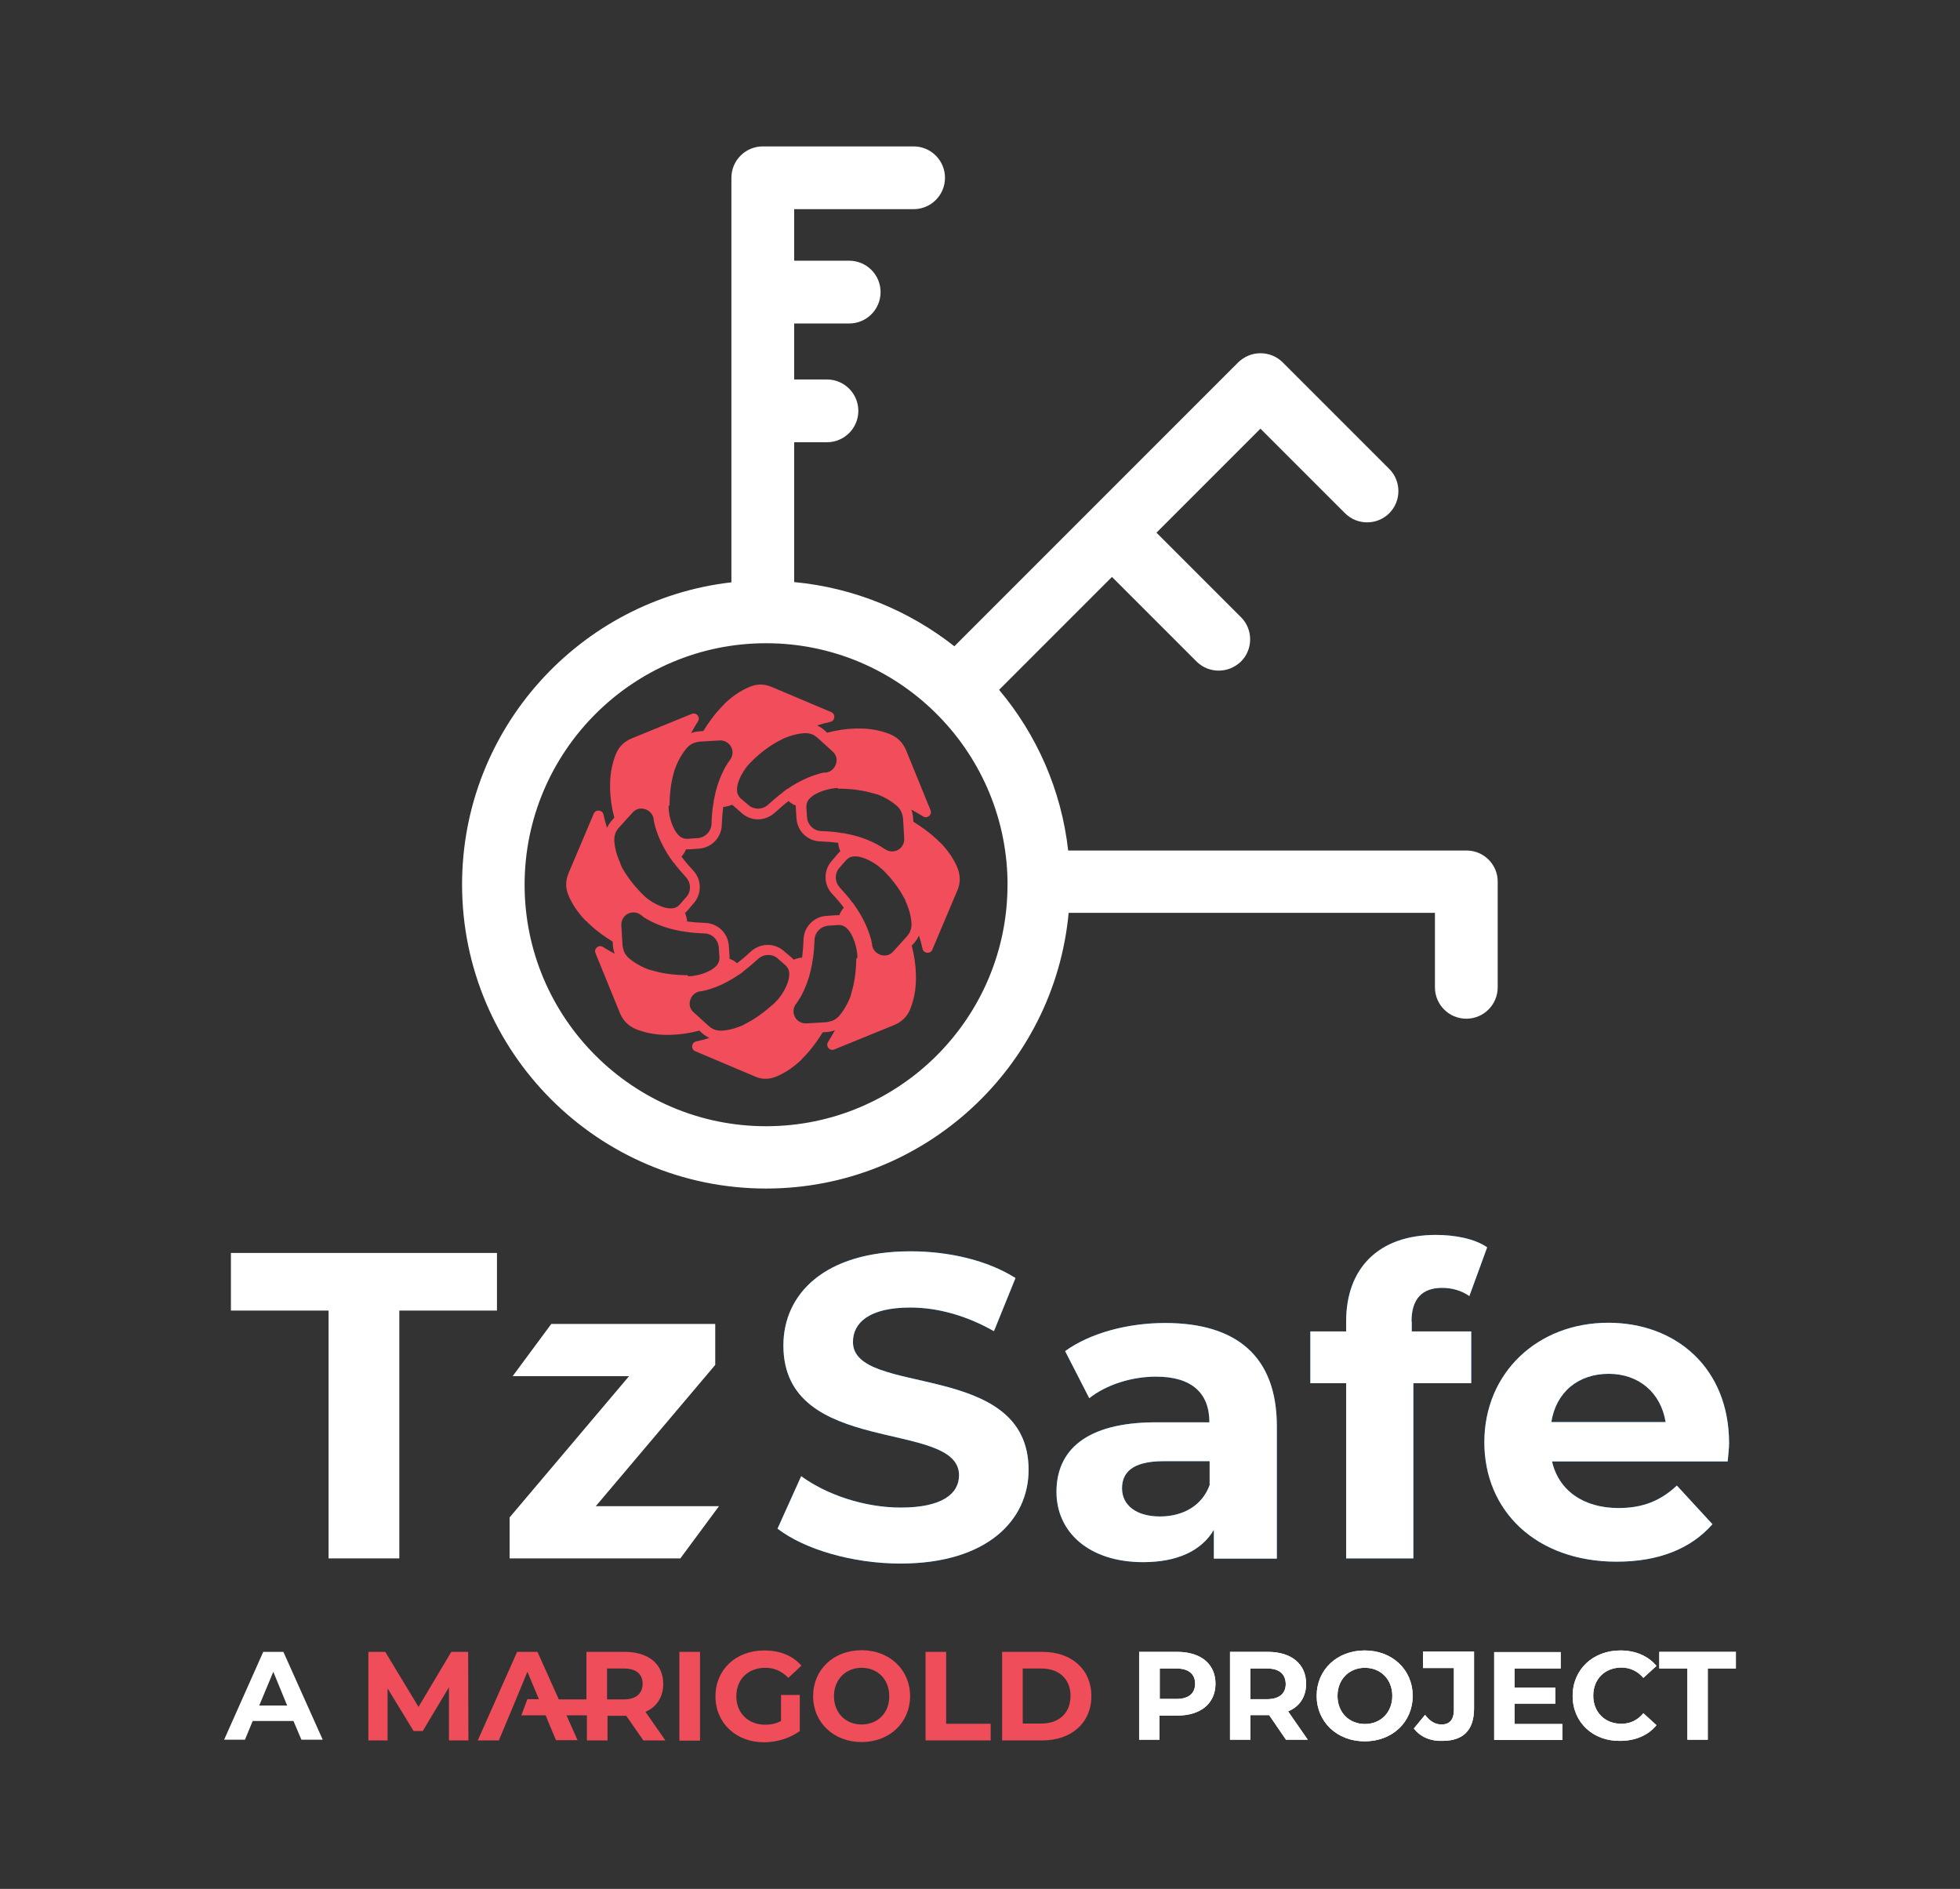 <?xml version="1.0" encoding="utf-8"?>
<!-- Generator: Adobe Illustrator 27.2.0, SVG Export Plug-In . SVG Version: 6.00 Build 0)  -->
<svg version="1.1" id="Calque_1" xmlns="http://www.w3.org/2000/svg" xmlns:xlink="http://www.w3.org/1999/xlink" x="0px" y="0px"
	 viewBox="0 0 836.9 806.4" style="enable-background:new 0 0 836.9 806.4;" xml:space="preserve" width="836.9" height="806.4">
<rect x="0" y="0" width="836.9" height="806.4" fill="#333333" stroke="none"/>
<style type="text/css">
	.st0{fill:#FFFFFF;}
	.st1{fill:#018BFF;}
	.st2{fill:#F04D5A;}
	.st3{fill:#F14D5A;}
</style>
<g>
	<g>
		<g>
			<g>
				<g>
					<g>
						<g>
							<path class="st0" d="M140.3,559.5H98.6v-24.6h113.6v24.6h-41.7v105.8h-30.2V559.5z"/>
							<path class="st0" d="M307,643l-16.5,22.3h-72.9v-17.5l51-60.3h-49.7l16.5-22.3h70v17.5l-51,60.3H307z"/>
						</g>
					</g>
				</g>
			</g>
			<g>
				<g>
					<path class="st1" d="M364.2,572.9c0-8.1,6.8-14.7,24.5-14.7c11.4,0,23.8,3.3,35.7,10.1l9.2-22.7c-12-7.6-28.5-11.4-44.8-11.4
						c-36.7,0-54.3,18.2-54.3,40.2c0,47.9,75,31.3,75,55.4c0,7.9-7.2,13.8-24.9,13.8c-15.5,0-31.7-5.5-42.5-13.4L332,652.6
						c11.4,8.8,32,14.9,52.5,14.9c36.8,0,54.7-18.4,54.7-40C439.2,580.2,364.2,596.6,364.2,572.9z"/>
					<path class="st1" d="M497.5,564.8c-15.8,0-31.9,4.2-42.7,12l10.3,20.1c7.2-5.7,18-9.2,28.5-9.2c15.5,0,22.8,7.2,22.8,19.5
						h-22.8c-30.2,0-42.5,12.2-42.5,29.7c0,17.1,13.8,30,37,30c14.5,0,24.9-4.8,30.2-13.8v12.3h26.9v-56.5
						C545.2,578.8,527.7,564.8,497.5,564.8z M516.5,634c-3.3,9-11.6,13.4-21.2,13.4c-10.1,0-16.2-4.8-16.2-12
						c0-6.6,4.2-11.6,17.7-11.6h19.7V634z"/>
					<path class="st1" d="M602.7,564.2c0-9.8,4.6-14.4,13.1-14.4c4.4,0,8.5,1.3,11.6,3.5l7.6-20.8c-5.3-3.7-13.8-5.3-21.9-5.3
						c-24.7,0-38.3,14.5-38.3,36.8v4.4h-15.3v22.1h15.3v74.8h28.7v-74.8h24.7v-22.1h-25.4V564.2z"/>
					<path class="st1" d="M738.3,616.1c0-31.9-22.5-51.4-51.6-51.4c-30.2,0-52.9,21.4-52.9,51c0,29.5,22.3,51,56.5,51
						c17.9,0,31.7-5.5,40.9-16L716,634.2c-6.8,6.4-14.4,9.6-24.9,9.6c-15.1,0-25.6-7.6-28.4-19.9h75
						C737.9,621.5,738.3,618.4,738.3,616.1z M662.4,607.1c2-12.7,11.4-20.6,24.5-20.6c12.9,0,22.3,8.1,24.3,20.6H662.4z"/>
				</g>
				<g>
					<path class="st0" d="M364.2,572.9c0-8.1,6.8-14.7,24.5-14.7c11.4,0,23.8,3.3,35.7,10.1l9.2-22.7c-12-7.6-28.5-11.4-44.8-11.4
						c-36.7,0-54.3,18.2-54.3,40.2c0,47.9,75,31.3,75,55.4c0,7.9-7.2,13.8-24.9,13.8c-15.5,0-31.7-5.5-42.5-13.4L332,652.6
						c11.4,8.8,32,14.9,52.5,14.9c36.8,0,54.7-18.4,54.7-40C439.2,580.2,364.2,596.6,364.2,572.9z"/>
					<path class="st0" d="M497.5,564.8c-15.8,0-31.9,4.2-42.7,12l10.3,20.1c7.2-5.7,18-9.2,28.5-9.2c15.5,0,22.8,7.2,22.8,19.5
						h-22.8c-30.2,0-42.5,12.2-42.5,29.7c0,17.1,13.8,30,37,30c14.5,0,24.9-4.8,30.2-13.8v12.3h26.9v-56.5
						C545.2,578.8,527.7,564.8,497.5,564.8z M516.5,634c-3.3,9-11.6,13.4-21.2,13.4c-10.1,0-16.2-4.8-16.2-12
						c0-6.6,4.2-11.6,17.7-11.6h19.7V634z"/>
					<path class="st0" d="M602.7,564.2c0-9.8,4.6-14.4,13.1-14.4c4.4,0,8.5,1.3,11.6,3.5l7.6-20.8c-5.3-3.7-13.8-5.3-21.9-5.3
						c-24.7,0-38.3,14.5-38.3,36.8v4.4h-15.3v22.1h15.3v74.8h28.7v-74.8h24.7v-22.1h-25.4V564.2z"/>
					<path class="st0" d="M738.3,616.1c0-31.9-22.5-51.4-51.6-51.4c-30.2,0-52.9,21.4-52.9,51c0,29.5,22.3,51,56.5,51
						c17.9,0,31.7-5.5,40.9-16L716,634.2c-6.8,6.4-14.4,9.6-24.9,9.6c-15.1,0-25.6-7.6-28.4-19.9h75
						C737.9,621.5,738.3,618.4,738.3,616.1z M662.4,607.1c2-12.7,11.4-20.6,24.5-20.6c12.9,0,22.3,8.1,24.3,20.6H662.4z"/>
				</g>
			</g>
		</g>
		<g>
			<g>
				<polygon class="st2" points="192.7,705.2 178.7,728.7 164.5,705.2 157.3,705.2 157.3,743 165.5,743 165.5,720.8 176.6,739 
					180.5,739 191.7,720.3 191.7,743 200,743 199.9,705.2 				"/>
			</g>
			<g>
				<path class="st2" d="M283.2,718.9c0-8.5-6.3-13.7-16.4-13.7h-16.4v20.3h-11.8l-9.1-20.3h-8.7L204,743h9l3.4-8.1l2.8-6.7l6-14.5
					l4.9,11.7h-4.9l-2.6,6.9h10.4l1,2.5l3.4,8.1h9.2l-4.7-10.6h8.7V743h8.8v-10.5h7.6h0.4l7.3,10.5h9.4l-8.5-12.2
					C280.3,728.8,283.2,724.6,283.2,718.9z M266.3,725.5h-7.1v-13.2h7.1c5.4,0,8.1,2.4,8.1,6.6C274.3,723,271.6,725.5,266.3,725.5z"
					/>
			</g>
			<g>
				<rect x="290.1" y="705.2" class="st2" width="8.8" height="37.9"/>
			</g>
			<g>
				<path class="st2" d="M326.8,712c3.8,0,7,1.4,9.8,4.3l5.6-5.2c-3.7-4.3-9.2-6.5-15.9-6.5c-12.1,0-20.8,8.2-20.8,19.6
					c0,11.4,8.8,19.6,20.7,19.6c5.4,0,11.1-1.7,15.3-4.8v-15.4h-8v11.1c-2.2,1.2-4.4,1.6-6.8,1.6c-7.2,0-12.3-5-12.3-12.1
					C314.4,716.9,319.4,712,326.8,712z"/>
			</g>
			<g>
				<path class="st2" d="M367.9,704.5c-12,0-20.7,8.3-20.7,19.6c0,11.3,8.8,19.6,20.7,19.6c11.9,0,20.7-8.3,20.7-19.6
					C388.6,712.8,379.8,704.5,367.9,704.5z M367.9,736.2c-6.8,0-11.8-4.9-11.8-12.1c0-7.2,5.1-12.1,11.8-12.1
					c6.8,0,11.8,4.9,11.8,12.1C379.8,731.3,374.7,736.2,367.9,736.2z"/>
			</g>
			<g>
				<polygon class="st2" points="404,705.2 395.2,705.2 395.2,743 423,743 423,735.9 404,735.9 				"/>
			</g>
			<g>
				<path class="st2" d="M445.1,705.2h-17.2V743h17.2c12.4,0,20.9-7.5,20.9-18.9C466,712.6,457.5,705.2,445.1,705.2z M444.7,735.8
					h-8v-23.5h8c7.5,0,12.4,4.5,12.4,11.7C457.1,731.3,452.2,735.8,444.7,735.8z"/>
			</g>
			<g>
				<g>
					<path class="st0" d="M125.3,734.7h-17.4l-3.3,8h-8.9l16.7-37.5h8.6l16.8,37.5h-9.1L125.3,734.7z M122.6,728.1l-5.9-14.4
						l-6,14.4H122.6z"/>
				</g>
			</g>
			<g>
				<g>
					<g>
						<path class="st0" d="M519,718.8c0,8.4-6.3,13.6-16.3,13.6h-7.6v10.3h-8.7v-37.5h16.2C512.8,705.2,519,710.4,519,718.8z
							 M510.3,718.8c0-4.1-2.7-6.5-8-6.5h-7.1v13h7.1C507.6,725.3,510.3,722.9,510.3,718.8z"/>
					</g>
					<g>
						<path class="st0" d="M549.1,742.7l-7.2-10.5h-0.4h-7.6v10.5h-8.7v-37.5h16.2c10,0,16.3,5.2,16.3,13.6c0,5.6-2.8,9.8-7.7,11.8
							l8.4,12.1H549.1z M541,712.3h-7.1v13.1h7.1c5.3,0,8-2.5,8-6.5C548.9,714.7,546.3,712.3,541,712.3z"/>
					</g>
					<g>
						<path class="st0" d="M562.2,724c0-11.2,8.7-19.4,20.5-19.4c11.8,0,20.5,8.2,20.5,19.4c0,11.2-8.7,19.4-20.5,19.4
							C570.9,743.4,562.2,735.1,562.2,724z M594.5,724c0-7.1-5-12-11.7-12c-6.7,0-11.7,4.9-11.7,12s5,12,11.7,12
							C589.5,736,594.5,731.1,594.5,724z"/>
					</g>
					<g>
						<path class="st0" d="M603.7,737.9l4.8-5.8c2,2.7,4.3,4.1,7,4.1c3.5,0,5.3-2.1,5.3-6.2v-17.9h-13.2v-7h21.8v24.3
							c0,9.3-4.7,13.8-13.5,13.8C610.9,743.4,606.4,741.5,603.7,737.9z"/>
					</g>
					<g>
						<path class="st0" d="M667.1,735.8v7H638v-37.5h28.4v7h-19.7v8.2h17.4v6.8h-17.4v8.7H667.1z"/>
					</g>
					<g>
						<path class="st0" d="M671.5,724c0-11.3,8.7-19.4,20.4-19.4c6.5,0,11.9,2.4,15.4,6.6l-5.6,5.1c-2.5-2.9-5.7-4.4-9.4-4.4
							c-7,0-12,4.9-12,12c0,7.1,5,12,12,12c3.8,0,6.9-1.5,9.4-4.5l5.6,5.1c-3.5,4.3-9,6.7-15.5,6.7
							C680.2,743.4,671.5,735.3,671.5,724z"/>
					</g>
					<g>
						<path class="st0" d="M720.5,712.3h-12v-7.1h32.7v7.1h-12v30.4h-8.7V712.3z"/>
					</g>
				</g>
				<g>
					<g>
						<path class="st0" d="M519,718.8c0,8.4-6.3,13.6-16.3,13.6h-7.6v10.3h-8.7v-37.5h16.2C512.8,705.2,519,710.4,519,718.8z
							 M510.3,718.8c0-4.1-2.7-6.5-8-6.5h-7.1v13h7.1C507.6,725.3,510.3,722.9,510.3,718.8z"/>
					</g>
					<g>
						<path class="st0" d="M549.1,742.7l-7.2-10.5h-0.4h-7.6v10.5h-8.7v-37.5h16.2c10,0,16.3,5.2,16.3,13.6c0,5.6-2.8,9.8-7.7,11.8
							l8.4,12.1H549.1z M541,712.3h-7.1v13.1h7.1c5.3,0,8-2.5,8-6.5C548.9,714.7,546.3,712.3,541,712.3z"/>
					</g>
					<g>
						<path class="st0" d="M562.2,724c0-11.2,8.7-19.4,20.5-19.4c11.8,0,20.5,8.2,20.5,19.4c0,11.2-8.7,19.4-20.5,19.4
							C570.9,743.4,562.2,735.1,562.2,724z M594.5,724c0-7.1-5-12-11.7-12c-6.7,0-11.7,4.9-11.7,12s5,12,11.7,12
							C589.5,736,594.5,731.1,594.5,724z"/>
					</g>
					<g>
						<path class="st0" d="M603.7,737.9l4.8-5.8c2,2.7,4.3,4.1,7,4.1c3.5,0,5.3-2.1,5.3-6.2v-17.9h-13.2v-7h21.8v24.3
							c0,9.3-4.7,13.8-13.5,13.8C610.9,743.4,606.4,741.5,603.7,737.9z"/>
					</g>
					<g>
						<path class="st0" d="M667.1,735.8v7H638v-37.5h28.4v7h-19.7v8.2h17.4v6.8h-17.4v8.7H667.1z"/>
					</g>
					<g>
						<path class="st0" d="M671.5,724c0-11.3,8.7-19.4,20.4-19.4c6.5,0,11.9,2.4,15.4,6.6l-5.6,5.1c-2.5-2.9-5.7-4.4-9.4-4.4
							c-7,0-12,4.9-12,12c0,7.1,5,12,12,12c3.8,0,6.9-1.5,9.4-4.5l5.6,5.1c-3.5,4.3-9,6.7-15.5,6.7
							C680.2,743.4,671.5,735.3,671.5,724z"/>
					</g>
					<g>
						<path class="st0" d="M720.5,712.3h-12v-7.1h32.7v7.1h-12v30.4h-8.7V712.3z"/>
					</g>
				</g>
			</g>
		</g>
	</g>
	<g>
		<path class="st3" d="M331.7,459.5c3.8-1.6,7.2-4,10.3-6.9l0,0l0.2-0.2l0,0l0.2-0.2l0-0.1l0.2-0.2l0.1-0.1l0.5-0.5l0.1-0.1l0.1-0.1
			l0.1-0.1l0.2-0.2l0.1-0.1c2.8-3,5.3-6.4,7.5-10l1.5-0.1c1.3-0.1,2.6-0.3,3.7-0.8c-0.9,1.7-1.9,3.4-2.9,5c-1.2,1.8,0.7,4.1,2.7,3.2
			l25.5-10.4c3.2-1.3,5.6-3.6,6.9-6.9c1.5-3.8,2.3-7.9,2.4-12.2v0l0-0.3v0l0-0.3v-0.1v-0.2l0-0.1l0-0.7v-0.1v-0.2l0-0.1l0-0.2v-0.1
			c-0.1-4.1-0.7-8.3-1.8-12.4l1-1.1c0.9-1,1.6-2.1,2.1-3.2c0.6,1.8,1.1,3.7,1.5,5.6c0.4,2.1,3.4,2.4,4.2,0.4l10.7-25.3
			c1.4-3.2,1.3-6.5,0-9.7c-1.6-3.8-4-7.2-6.9-10.3l0,0l-0.2-0.2l0,0l-0.2-0.2l-0.1,0l-0.2-0.2l-0.1-0.1l-0.5-0.5l-0.1-0.1l-0.1-0.1
			l-0.1-0.1l-0.2-0.2l-0.1-0.1c-3-2.8-6.4-5.3-10-7.5l-0.1-1.5c-0.1-1.3-0.3-2.6-0.8-3.7c1.7,0.9,3.4,1.9,5,2.9
			c1.8,1.2,4.1-0.7,3.2-2.7l-10.4-25.5c-1.3-3.2-3.6-5.5-6.9-6.9c-3.8-1.5-7.9-2.3-12.2-2.4h0l-0.3,0h0l-0.3,0h-0.1h-0.2l-0.1,0
			l-0.7,0h-0.1H366l-0.1,0l-0.2,0h-0.1c-4.1,0.1-8.3,0.7-12.4,1.8l-1.1-1c-1-0.9-2.1-1.6-3.2-2.1c1.8-0.6,3.7-1.1,5.6-1.5
			c2.1-0.4,2.4-3.4,0.4-4.2l-25.3-10.7c-3.2-1.4-6.5-1.4-9.7,0c-3.8,1.6-7.2,4-10.3,6.9l0,0l-0.2,0.2l0,0l-0.2,0.2l0,0.1l-0.2,0.2
			l-0.1,0.1l-0.5,0.5l-0.1,0.1l-0.1,0.1l-0.1,0.1l-0.2,0.2l-0.1,0.1c-2.8,3-5.3,6.4-7.5,10l-1.5,0.1c-1.3,0.1-2.6,0.3-3.7,0.8
			c0.9-1.7,1.9-3.4,2.9-5c1.2-1.8-0.7-4.1-2.7-3.2l-25.5,10.4c-3.2,1.3-5.6,3.6-6.9,6.9c-1.5,3.8-2.3,7.9-2.4,12.2v0l0,0.3v0l0,0.3
			v0.1v0.2l0,0.1l0,0.7v0.1v0.2l0,0.1l0,0.2v0.1c0.1,4.1,0.7,8.3,1.8,12.4l-1,1.1c-0.9,1-1.6,2.1-2.1,3.2c-0.6-1.8-1.1-3.7-1.5-5.6
			c-0.4-2.1-3.4-2.4-4.2-0.4l-10.7,25.3c-1.4,3.2-1.4,6.5,0,9.7c1.6,3.8,4,7.2,6.9,10.3l0,0l0.2,0.2l0,0l0.2,0.2l0.1,0l0.2,0.2
			l0.1,0.1l0.5,0.5l0.1,0.1l0.1,0.1l0.1,0.1l0.2,0.2l0.1,0.1c3,2.8,6.4,5.3,10,7.5l0.1,1.5c0.1,1.3,0.3,2.6,0.8,3.7
			c-1.7-0.9-3.4-1.9-5-2.9c-1.8-1.2-4.1,0.7-3.2,2.7l10.4,25.5c1.3,3.2,3.6,5.5,6.9,6.9c3.8,1.5,7.9,2.3,12.2,2.4h0l0.3,0h0l0.3,0
			h0.1h0.2l0.1,0l0.7,0h0.1h0.2l0.1,0l0.2,0h0.1c4.1-0.1,8.3-0.7,12.4-1.8l1.1,1c1,0.9,2.1,1.6,3.2,2.1c-1.8,0.6-3.7,1.1-5.6,1.5
			c-2.1,0.4-2.4,3.4-0.4,4.2l25.3,10.7C325.2,460.9,328.5,460.9,331.7,459.5z M365.6,409.4l0,0.3l0,0.1c0,0,0,0.1,0,0.1l0,0.1
			c-0.1,5.1-0.8,9.7-2,13.7c0,0,0,0.1,0,0.1l-0.3,1c0,0,0,0.1,0,0.1l-0.2,0.6c-0.8,2.1-1.8,4-2.9,5.7c-0.6,0.9-1.2,1.7-1.8,2.4
			c-1.2,1.4-2.6,2.2-4.4,2.6c-0.4,0.1-0.8,0.1-1.2,0.2l-8.5,0.5c-2,0.1-3.8-0.9-4.8-2.6c-1-1.8-0.9-3.9,0.3-5.6l0.1-0.1
			c0,0,0.1-0.1,0.1-0.1l0.5-0.8c0,0,0-0.1,0.1-0.1l0.4-0.6c0,0,0-0.1,0-0.1l0.2-0.3c0,0,0.1-0.1,0.1-0.1l0.1-0.2c0,0,0-0.1,0.1-0.1
			l0.2-0.3c2.3-4.1,4-8.7,5-14.1c0.1-0.4,0.2-0.8,0.2-1.2l0.1-0.7c0,0,0-0.1,0-0.1c0-0.1,0-0.3,0.1-0.4c0.4-2.5,0.6-5.3,0.7-8.1
			c0.1-3.2,2.6-5.8,5.8-6.1l4.3-0.3c0.1,0,0.2,0,0.3,0c1.2,0,2.4,0.4,3.4,1.4c2.9,2.7,4.4,8.7,4.5,11.9l0,0.2l0,0.3c0,0,0,0.1,0,0.1
			L365.6,409.4l2.1,0L365.6,409.4z M386.6,384.6l0.2,0.4c0.9,2.1,1.6,4.1,2,6.1c0.2,1,0.3,2,0.4,2.9c0.1,1.8-0.3,3.5-1.3,4.9
			c-0.2,0.3-0.5,0.7-0.8,1l-5.7,6.3c-1.3,1.5-3.3,2.1-5.2,1.5c-2-0.6-3.4-2.1-3.8-4.1l0-0.2c0,0,0-0.1,0-0.1l0-0.2c0,0,0-0.1,0-0.1
			l-0.1-0.2c0,0,0-0.1,0-0.1l-0.2-0.9c0,0,0-0.1,0-0.1l-0.2-0.7c0,0,0-0.1,0-0.1l-0.1-0.3c-1.3-4.6-3.4-9-6.5-13.5
			c-0.2-0.4-0.5-0.7-0.7-1l-0.4-0.6c0,0-0.1-0.1-0.1-0.1c-0.1-0.1-0.2-0.2-0.3-0.3c-1.5-2.1-3.3-4.1-5.2-6.2c-2.2-2.4-2.3-6-0.2-8.4
			c0,0,0.1-0.1,0.1-0.1l2.8-3.2c0.1-0.1,0.1-0.1,0.2-0.2c0.9-0.9,2-1.4,3.3-1.4c4-0.2,9.3,3.1,11.6,5.3l0.4,0.3c0,0,0.1,0.1,0.1,0.1
			l0.9,0.9c3.5,3.6,6.3,7.4,8.2,11.1c0,0,0,0.1,0.1,0.1l0.6,1.2C386.5,384.5,386.5,384.6,386.6,384.6z M357.9,336.7c0,0,0.1,0,0.1,0
			l0.4,0l0.1,0c0,0,0.1,0,0.1,0l0.2,0l0.2,0l0.1,0c0,0,0,0,0,0l0.1,0c5,0.1,9.7,0.8,13.7,2c0,0,0.1,0,0.1,0l1,0.3c0,0,0.1,0,0.1,0
			l0.7,0.2c0,0,0,0,0,0c2.1,0.8,4,1.8,5.6,2.9c0.9,0.6,1.7,1.2,2.4,1.8c1.4,1.2,2.2,2.6,2.6,4.4c0.1,0.4,0.1,0.8,0.2,1.2l0.5,8.5
			c0.1,2-0.9,3.8-2.6,4.8c-1.8,1-3.9,0.9-5.6-0.3l-0.1,0c0,0-0.1-0.1-0.1-0.1l-0.2-0.1c0,0-0.1,0-0.1-0.1l-0.3-0.2c0,0,0,0,0,0
			L377,362c0,0-0.1-0.1-0.1-0.1l-0.5-0.3c0,0-0.1-0.1-0.1-0.1l-0.3-0.2c0,0-0.1,0-0.1,0l-0.2-0.1c0,0-0.1-0.1-0.1-0.1l-0.3-0.2
			c-4.1-2.3-8.7-4-14.1-5c-0.4-0.1-0.8-0.2-1.2-0.2l-0.7-0.1c0,0-0.1,0-0.1,0c-0.1,0-0.3,0-0.4-0.1c-2.5-0.4-5.3-0.6-8.1-0.7
			c-3.2-0.1-5.8-2.6-6.1-5.8l-0.3-4.4c0-0.1,0-0.2,0-0.3c0-1.2,0.4-2.4,1.4-3.4c2.7-2.9,8.7-4.4,11.9-4.5L357.9,336.7z M320,326
			l0.4-0.4c0,0,0,0,0.1-0.1l0.4-0.4c0,0,0,0,0.1-0.1l0.4-0.4c3.6-3.5,7.4-6.3,11.2-8.3l1.2-0.6c0,0,0.1,0,0.1-0.1l0.4-0.2
			c2.1-0.9,4.1-1.6,6.1-2c1-0.2,2-0.3,2.9-0.4c1.9-0.1,3.5,0.3,4.9,1.3c0.3,0.2,0.7,0.5,1,0.8l6.3,5.7c1.5,1.3,2.1,3.3,1.5,5.2
			c-0.6,2-2.1,3.4-4.1,3.8l-0.2,0c0,0-0.1,0-0.1,0l-0.2,0c-0.1,0-0.1,0-0.2,0l-0.2,0c0,0-0.1,0-0.1,0l-1,0.2c0,0-0.1,0-0.1,0
			l-0.6,0.2c0,0-0.1,0-0.1,0l-0.3,0.1c-4.6,1.3-9,3.4-13.4,6.4c0,0-0.1,0-0.1,0c-0.4,0.2-0.7,0.5-1,0.7l-0.1,0.1c0,0-0.1,0-0.1,0.1
			l-0.5,0.3c0,0-0.1,0-0.1,0.1c-0.1,0.1-0.2,0.2-0.3,0.3c-2,1.5-4.1,3.3-6.2,5.2c-2.4,2.2-6,2.3-8.4,0.2l-3.3-2.8c0,0,0,0,0,0
			c-0.1-0.1-0.1-0.1-0.2-0.2c-0.9-0.9-1.4-2-1.4-3.3C314.5,333.5,317.8,328.3,320,326z M313.5,344.3l3.3,2.9c2,1.7,4.4,2.6,6.8,2.6
			c2.6,0,5.2-1,7.3-2.9c2-1.8,3.9-3.5,5.8-4.9c0.9,0.8,2,1.5,3.1,1.9c0,0.4,0,0.8,0,1.2l0.3,4.4c0.4,5.4,4.8,9.6,10.2,9.7
			c2.7,0.1,5.2,0.3,7.6,0.6c0.1,1.2,0.4,2.5,0.9,3.6c-0.3,0.3-0.6,0.6-0.9,0.9l-2.8,3.3c0,0-0.1,0.1-0.1,0.1
			c-3.5,4.1-3.3,10.1,0.4,14c1.8,1.9,3.5,3.9,4.9,5.8c-0.8,0.9-1.5,2-1.9,3.2c-0.4,0-0.8,0-1.2,0l-4.4,0.3
			c-5.4,0.4-9.6,4.8-9.7,10.2c-0.1,2.7-0.3,5.2-0.6,7.6c-1.2,0.1-2.5,0.4-3.6,0.9c-0.3-0.3-0.6-0.6-0.9-0.9l-3.3-2.8
			c0,0-0.1,0-0.1-0.1c-4.1-3.5-10.1-3.3-14.1,0.4c-1.9,1.8-3.9,3.5-5.8,4.9c-0.9-0.8-2-1.5-3.2-1.9c0-0.4,0-0.8,0-1.2l-0.3-4.4
			c-0.4-5.4-4.8-9.6-10.2-9.7c-2.7-0.1-5.2-0.3-7.6-0.6c-0.1-1.2-0.4-2.5-0.9-3.6c0.3-0.3,0.6-0.6,0.9-0.9l2.8-3.3
			c0,0,0.1-0.1,0.1-0.1c3.5-4.1,3.3-10.1-0.4-14c-1.8-1.9-3.5-3.9-4.9-5.8c0.8-0.9,1.5-2,1.9-3.1c0.2,0,0.4,0,0.6,0
			c0.2,0,0.4,0,0.6,0l4.4-0.3c5.4-0.4,9.6-4.8,9.7-10.2c0.1-2.7,0.3-5.2,0.6-7.6c1.2-0.1,2.5-0.4,3.6-0.9
			C312.9,343.7,313.2,344,313.5,344.3z M285.9,343.6l0-0.3l0-0.2c0,0,0-0.1,0-0.1l0-0.1c0.1-5.1,0.8-9.7,2-13.7c0,0,0-0.1,0-0.1
			l0.3-0.9c0,0,0-0.1,0.1-0.1l0.2-0.6c0.8-2.1,1.8-4,2.9-5.7c0.6-0.9,1.2-1.7,1.8-2.4c1.2-1.4,2.6-2.2,4.4-2.6
			c0.4-0.1,0.8-0.1,1.2-0.2l8.5-0.5c2-0.1,3.8,0.9,4.8,2.6c1,1.8,0.9,3.9-0.3,5.6l-0.1,0.1c0,0-0.1,0.1-0.1,0.1l-0.1,0.2
			c0,0,0,0,0,0.1l-0.2,0.3c0,0,0,0,0,0l-0.2,0.2c0,0,0,0.1-0.1,0.1l-0.2,0.3c0,0,0,0.1-0.1,0.1l-0.2,0.4c0,0,0,0.1,0,0.1l-0.1,0.1
			c0,0,0,0.1-0.1,0.1l-0.1,0.2c0,0,0,0.1-0.1,0.1l-0.2,0.3c-2.3,4.1-4,8.7-5,14.1c-0.1,0.4-0.2,0.8-0.2,1.2l-0.1,0.7
			c0,0,0,0.1,0,0.1c0,0.1,0,0.3-0.1,0.4c-0.4,2.5-0.6,5.3-0.7,8.1c-0.1,3.2-2.6,5.8-5.8,6.1l-4.4,0.3c-0.1,0-0.2,0-0.3,0
			c-1.2,0-2.4-0.4-3.4-1.4c-2.9-2.7-4.4-8.7-4.4-11.9l0-0.5c0,0,0-0.1,0-0.1L285.9,343.6l-2.1,0L285.9,343.6z M264.9,368.5l-0.1-0.1
			c0,0,0,0,0,0l-0.1-0.2c0,0,0,0,0-0.1c-0.9-2-1.6-4.1-2-6.1c-0.2-1-0.3-2-0.4-2.9c-0.1-1.8,0.3-3.5,1.3-4.9c0.2-0.3,0.5-0.7,0.8-1
			l5.7-6.3c1.3-1.5,3.3-2.1,5.2-1.5c2,0.6,3.4,2.1,3.8,4.1l0,0.2c0,0,0,0,0,0.1l0,0.2c0,0,0,0.1,0,0.1l0.1,0.3c0,0,0,0.1,0,0.1
			l0.2,1c0,0,0,0.1,0,0.1l0.2,0.6c0,0.1,0,0.1,0,0.2l0.1,0.3c1.3,4.6,3.4,9,6.4,13.5c0,0,0,0,0.1,0.1c0.2,0.3,0.5,0.7,0.7,1l0.4,0.6
			c0,0,0.1,0.1,0.1,0.1c0.1,0.1,0.2,0.2,0.3,0.3c1.5,2,3.3,4.1,5.2,6.2c2.2,2.4,2.3,6,0.2,8.4c0,0-0.1,0.1-0.1,0.1l-2.8,3.2
			c-0.1,0.1-0.1,0.1-0.2,0.2c-0.9,0.9-2,1.4-3.3,1.4c-4,0.2-9.3-3.1-11.6-5.3l-0.4-0.4c0,0,0,0-0.1-0.1l-0.9-0.9
			c-3.5-3.6-6.3-7.4-8.3-11.1c0,0,0-0.1,0-0.1l-0.2-0.4c0,0,0,0,0-0.1l-0.4-0.8C265,368.5,265,368.5,264.9,368.5z M293.6,416.3
			C293.5,416.3,293.5,416.3,293.6,416.3l-0.3,0c0,0-0.1,0-0.1,0l-0.1,0l-0.2,0l-0.3,0l-0.2,0l-0.1,0c0,0,0,0,0,0l-0.1,0
			c-5.1-0.1-9.7-0.8-13.7-2c0,0-0.1,0-0.1,0l-1-0.3c0,0-0.1,0-0.1,0l-0.6-0.2c-2.1-0.8-4-1.8-5.7-2.9c-0.9-0.6-1.7-1.2-2.4-1.8
			c-1.4-1.2-2.2-2.6-2.6-4.4c-0.1-0.4-0.1-0.8-0.2-1.2l-0.5-8.5c-0.1-2,0.9-3.8,2.6-4.8c1.8-1,3.9-0.9,5.6,0.3l0.1,0.1
			c0.1,0,0.1,0.1,0.2,0.1l0.3,0.2c0,0,0.1,0,0.1,0.1l0.1,0.1c0,0,0,0,0,0l0.2,0.2c0,0,0.1,0.1,0.1,0.1l0.5,0.3c0,0,0.1,0.1,0.1,0.1
			l0.3,0.2c0,0,0.1,0,0.1,0l0.2,0.1c0,0,0.1,0,0.1,0.1l0.3,0.2c4.1,2.3,8.7,4,14.1,5c0.4,0.1,0.8,0.2,1.2,0.2l0.7,0.1
			c0,0,0.1,0,0.1,0c0.1,0,0.3,0,0.4,0.1c2.5,0.4,5.3,0.6,8.1,0.7c3.2,0.1,5.8,2.6,6.1,5.8l0.3,4.4c0,0.1,0,0.2,0,0.3
			c0,1.2-0.4,2.4-1.4,3.4c-2.7,2.9-8.7,4.4-11.9,4.4L293.6,416.3z M319,436.7C319,436.7,319,436.7,319,436.7l-1.2,0.6
			c0,0-0.1,0-0.1,0.1l-0.1,0.1c0,0,0,0,0,0l-0.2,0.1c-2.1,0.9-4.1,1.6-6.1,2c-1,0.2-2,0.3-2.9,0.4c-1.8,0.1-3.5-0.3-4.9-1.3
			c-0.3-0.2-0.7-0.5-1-0.8l-6.3-5.7c-1.5-1.3-2.1-3.3-1.5-5.2c0.6-2,2.1-3.4,4.2-3.8l0.1,0c0,0,0.1,0,0.1,0l0.2,0c0,0,0.1,0,0.1,0
			l0.3-0.1c0,0,0.1,0,0.1,0l1-0.2c0,0,0.1,0,0.1,0l0.7-0.2c0,0,0.1,0,0.1,0l0.3-0.1c4.6-1.3,9-3.4,13.5-6.5c0.4-0.2,0.7-0.5,1.1-0.7
			l0.5-0.4c0,0,0.1-0.1,0.1-0.1c0.1-0.1,0.2-0.2,0.3-0.3c2-1.5,4.1-3.3,6.2-5.2c2.4-2.2,6-2.3,8.4-0.2c0,0,0,0,0.1,0.1l3.2,2.8
			c0,0,0,0,0,0c0.1,0.1,0.1,0.1,0.2,0.2c0.9,0.9,1.4,2,1.4,3.3c0.2,4-3.1,9.3-5.3,11.6l-0.4,0.4c0,0,0,0-0.1,0.1l-0.9,0.9
			C326.6,431.9,322.8,434.7,319,436.7z"/>
		<path class="st0" d="M626.2,363.1H456.1c-2.9-25.9-13.5-49.6-29.5-68.6l48.2-48.2l36.1,36.1c2.6,2.6,6,3.9,9.5,3.9
			c3.4,0,6.8-1.3,9.5-3.9c5.2-5.2,5.2-13.7,0-18.9l-36.1-36.1l44.4-44.4l36.1,36.1c5.2,5.2,13.7,5.2,18.9,0c5.2-5.2,5.2-13.7,0-18.9
			l-45.5-45.5c-2.5-2.5-5.9-3.9-9.5-3.9s-6.9,1.4-9.5,3.9L407.5,275.9c-19.2-15.1-42.7-25-68.4-27.4v-59.7h14
			c7.4,0,13.4-6,13.4-13.4s-6-13.4-13.4-13.4h-14v-23.9h23.5c7.4,0,13.4-6,13.4-13.4s-6-13.4-13.4-13.4h-23.5v-22h51
			c7.4,0,13.4-6,13.4-13.4c0-7.4-6-13.4-13.4-13.4h-64.4c-7.4,0-13.4,6-13.4,13.4v172.7c-64.6,7.4-115,62.4-115,129
			c0,71.6,58.2,129.8,129.8,129.8c67.5,0,123.1-51.8,129.2-117.7h156.4v31.8c0,7.4,6,13.4,13.4,13.4s13.4-6,13.4-13.4v-45.2
			C639.5,369.1,633.6,363.1,626.2,363.1z M327.1,480.8c-56.8,0-103.1-46.2-103.1-103.1c0-56.8,46.2-103.1,103.1-103.1
			c56.3,0,102.1,45.3,103.1,101.3c0,0.2,0,0.3,0,0.5c0,0.3,0,0.5,0,0.8c0,0.2,0,0.3,0,0.5C430.2,434.6,384,480.8,327.1,480.8z"/>
	</g>
</g>
</svg>
